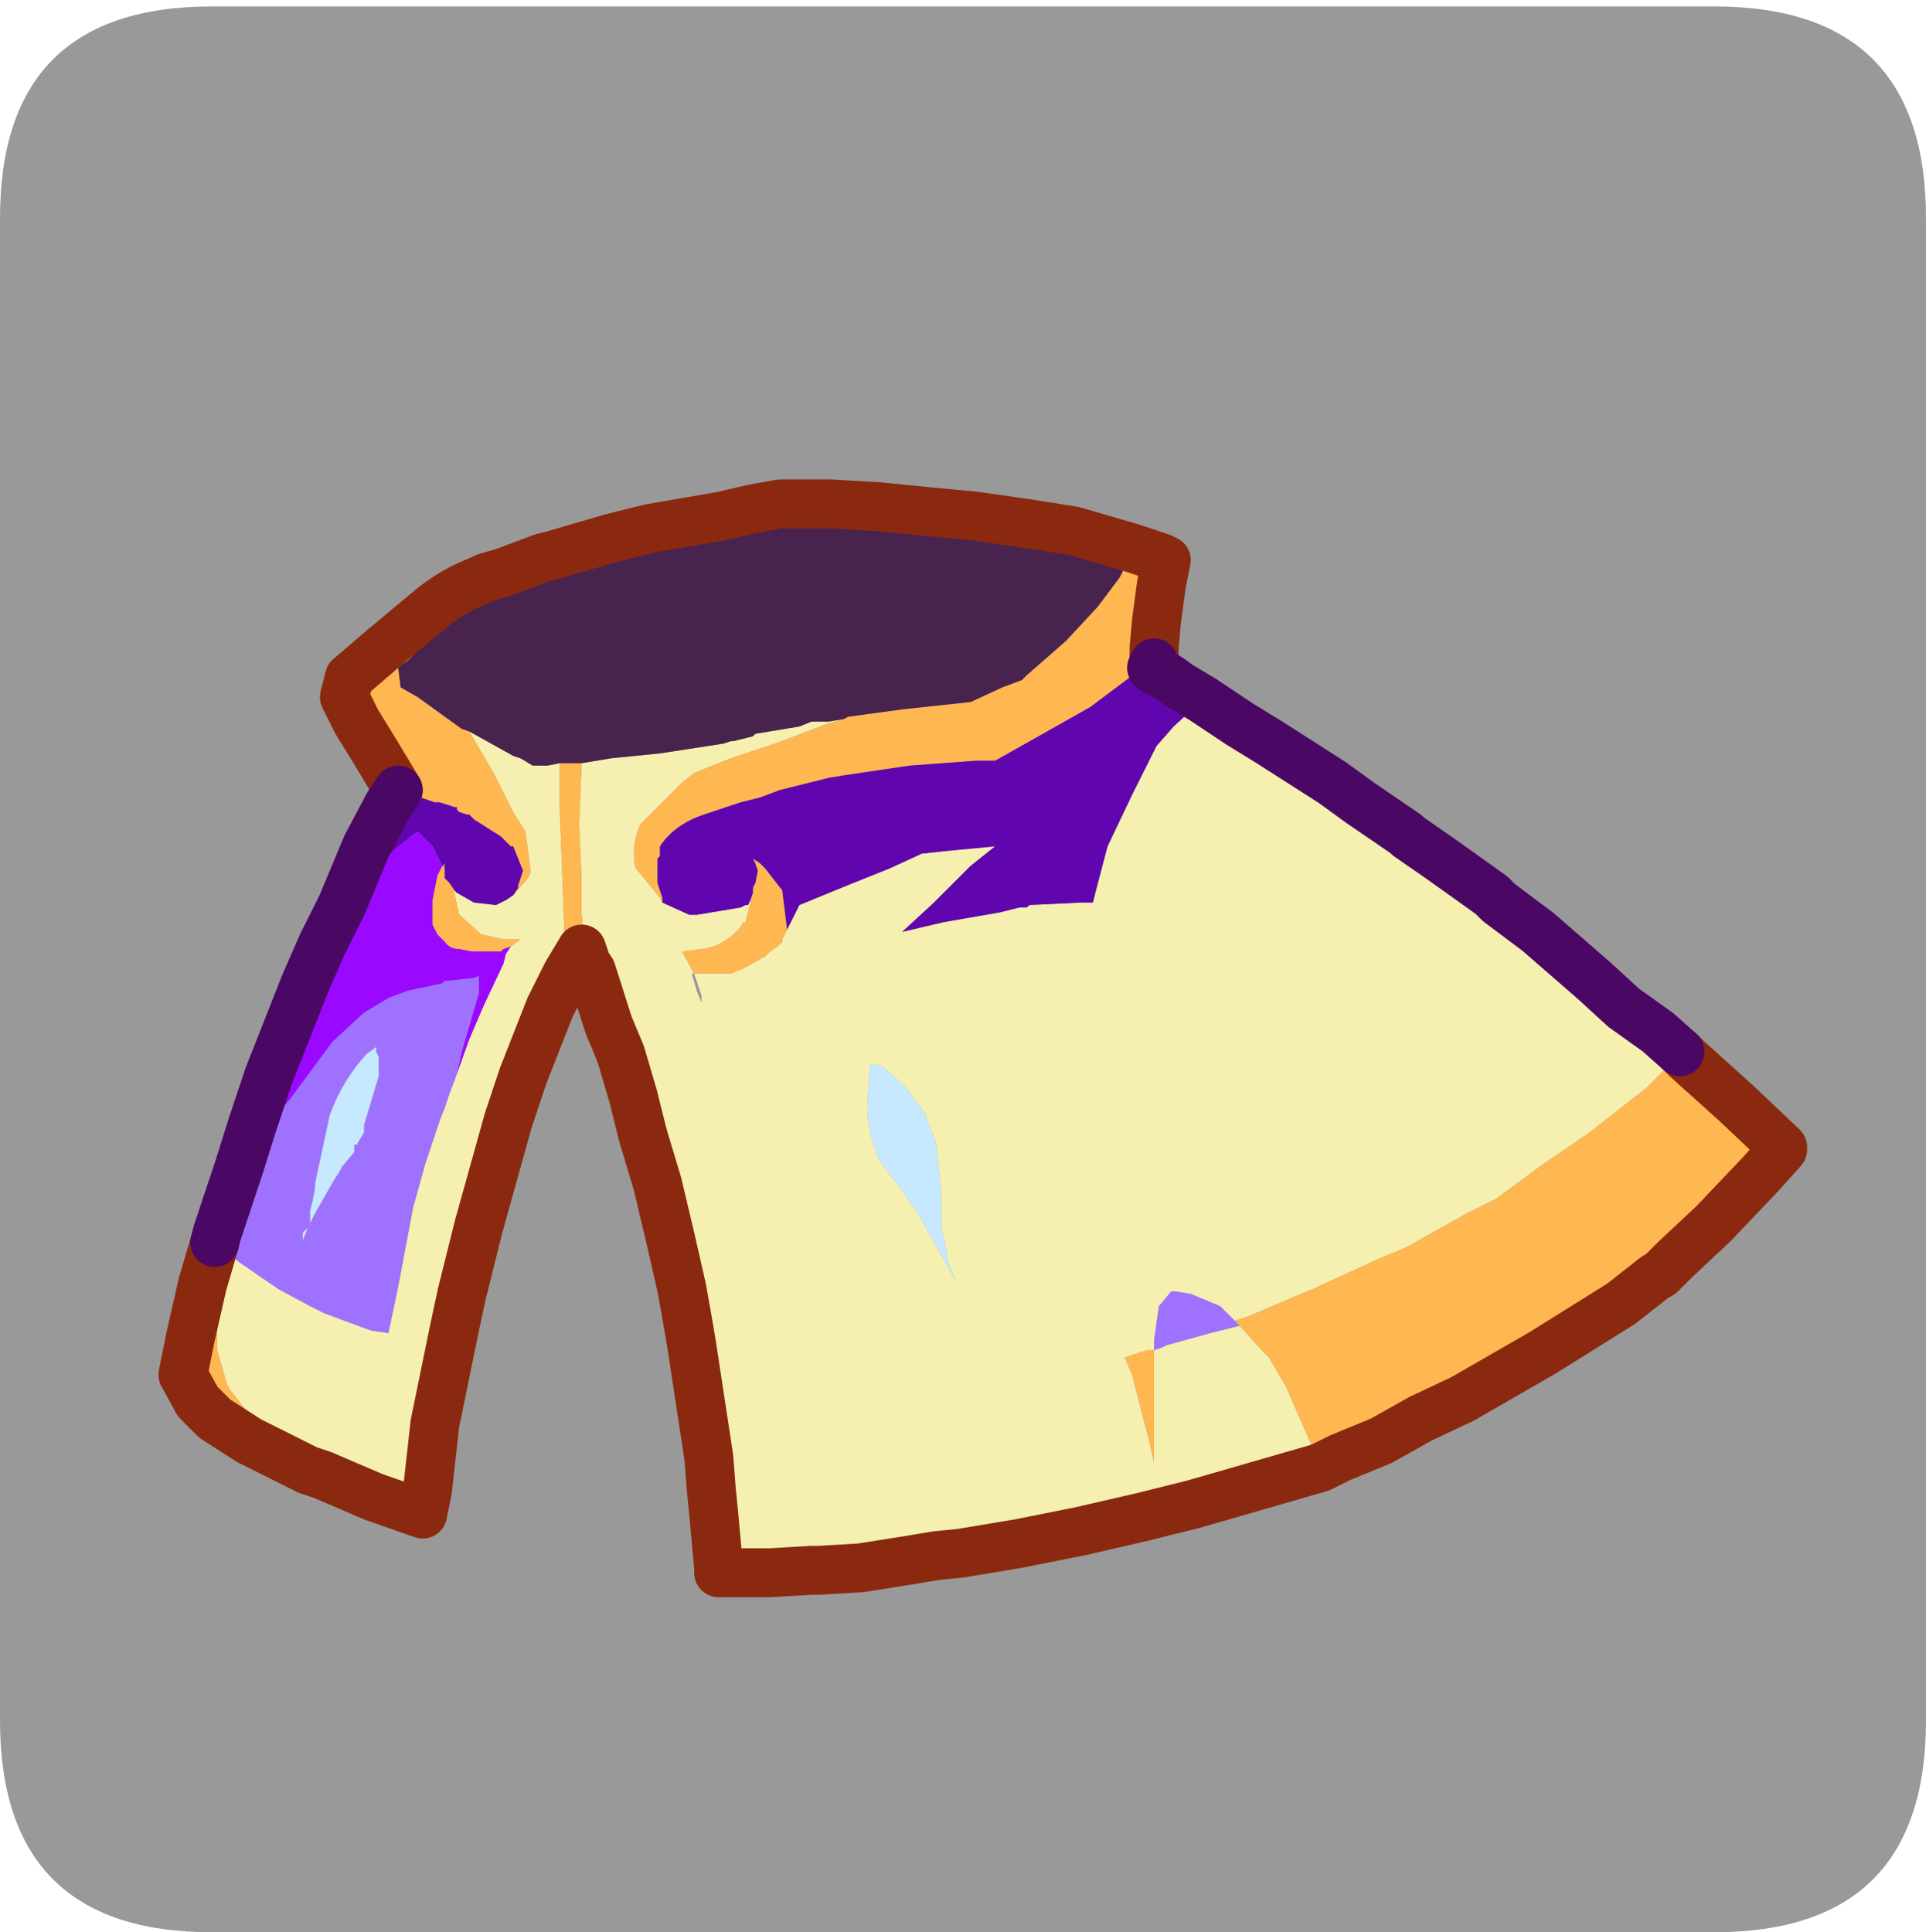 <?xml version="1.0" encoding="UTF-8" standalone="no"?>
<svg xmlns:ffdec="https://www.free-decompiler.com/flash" xmlns:xlink="http://www.w3.org/1999/xlink" ffdec:objectType="frame" height="30.1px" width="30.0px" xmlns="http://www.w3.org/2000/svg">
  <g transform="matrix(1.0, 0.0, 0.0, 1.0, 0.0, 0.0)">
    <use ffdec:characterId="1" height="30.0" transform="matrix(1.0, 0.0, 0.0, 1.0, 0.0, 0.0)" width="30.0" xlink:href="#shape0"/>
    <use ffdec:characterId="5" height="30.0" transform="matrix(1.0, 0.0, 0.0, 1.0, 0.0, 0.1)" width="30.0" xlink:href="#sprite0"/>
  </g>
  <defs>
    <g id="shape0" transform="matrix(1.0, 0.0, 0.0, 1.0, 0.0, 0.0)">
      <path d="M0.0 0.0 L30.0 0.0 30.0 30.0 0.0 30.0 0.0 0.0" fill="#33cc66" fill-opacity="0.0" fill-rule="evenodd" stroke="none"/>
    </g>
    <g id="sprite0" transform="matrix(1.0, 0.0, 0.0, 1.0, 0.0, 0.0)">
      <use ffdec:characterId="2" height="30.0" transform="matrix(1.0, 0.0, 0.0, 1.0, 0.0, 0.0)" width="30.0" xlink:href="#shape1"/>
      <filter id="filter0">
        <feColorMatrix in="SourceGraphic" result="filterResult0" type="matrix" values="0 0 0 0 0.4,0 0 0 0 1.0,0 0 0 0 1.0,0 0 0 1 0"/>
        <feConvolveMatrix divisor="9.0" in="filterResult0" kernelMatrix="1 1 1 1 1 1 1 1 1" order="3 3" result="filterResult1"/>
        <feComposite in="SourceGraphic" in2="filterResult1" operator="over" result="filterResult2"/>
      </filter>
      <use ffdec:characterId="4" filter="url(#filter0)" height="22.85" transform="matrix(0.762, 0.0, 0.0, 0.762, 2.469, 7.369)" width="33.7" xlink:href="#sprite1"/>
    </g>
    <g id="shape1" transform="matrix(1.0, 0.0, 0.0, 1.0, 0.0, 0.0)">
      <path d="M26.7 30.0 L3.3 30.0 Q0.0 30.0 0.0 26.7 L0.0 3.3 Q0.0 0.0 3.3 0.0 L26.7 0.0 Q30.0 0.0 30.0 3.3 L30.0 26.7 Q30.0 30.0 26.7 30.0" fill="#999999" fill-rule="evenodd" stroke="none"/>
    </g>
    <g id="sprite1" transform="matrix(1.0, 0.0, 0.0, 1.0, 0.5, 0.5)">
      <use ffdec:characterId="3" height="22.85" transform="matrix(1.0, 0.0, 0.0, 1.0, -0.5, -0.5)" width="33.7" xlink:href="#shape2"/>
    </g>
    <g id="shape2" transform="matrix(1.0, 0.0, 0.0, 1.0, 0.5, 0.5)">
      <path d="M23.25 19.7 L21.0 20.35 20.65 20.45 19.65 20.7 18.35 21.0 17.1 21.25 15.9 21.45 15.4 21.5 14.8 21.6 13.85 21.75 13.0 21.8 12.85 21.8 12.0 21.85 11.6 21.85 10.95 21.85 10.95 21.75 10.85 20.65 10.8 20.15 10.75 19.5 10.4 17.2 10.35 16.9 10.2 16.05 9.95 14.95 9.7 13.9 9.4 12.9 9.2 12.1 8.95 11.25 8.7 10.65 8.35 9.55 8.25 9.4 8.15 8.4 8.15 7.7 8.1 6.55 8.15 5.3 8.75 5.2 9.75 5.1 11.05 4.9 11.2 4.85 11.25 4.85 11.65 4.75 11.7 4.7 12.6 4.55 12.85 4.45 13.2 4.45 13.5 4.4 13.15 4.5 12.5 4.75 12.1 4.9 11.2 5.2 10.45 5.5 10.2 5.7 9.35 6.55 Q9.15 7.0 9.25 7.45 L9.3 7.5 9.75 8.05 9.8 8.15 10.35 8.4 10.5 8.4 11.4 8.25 11.5 8.2 11.55 8.2 11.6 8.1 11.65 7.95 11.5 8.55 11.45 8.55 11.4 8.65 Q11.05 9.05 10.6 9.1 L10.2 9.15 10.45 9.6 10.75 9.6 11.2 9.6 11.45 9.5 11.9 9.25 12.0 9.15 12.15 9.05 12.25 8.95 12.25 8.9 12.3 8.8 12.35 8.7 12.6 8.2 13.7 7.75 14.45 7.45 15.1 7.15 15.55 7.1 16.6 7.0 16.1 7.4 15.35 8.15 14.7 8.75 15.55 8.55 16.7 8.35 17.1 8.25 17.25 8.25 17.3 8.2 18.35 8.15 18.6 8.15 18.65 7.95 18.9 7.0 19.4 5.95 19.9 4.95 20.25 4.55 20.85 4.0 21.6 4.5 22.25 4.9 23.5 5.7 24.05 6.1 25.0 6.75 25.05 6.8 25.7 7.25 26.75 8.0 26.9 8.15 27.7 8.75 28.85 9.75 29.45 10.3 30.15 10.8 30.6 11.2 30.45 11.4 29.9 11.95 28.75 12.85 27.8 13.5 26.85 14.2 26.25 14.5 25.0 15.2 24.4 15.45 23.1 16.05 22.85 16.15 21.8 16.6 21.5 16.7 21.2 16.4 20.6 16.15 20.3 16.1 20.2 16.1 19.95 16.4 19.85 17.1 19.85 17.3 19.7 17.3 19.25 17.45 19.4 17.8 19.75 19.15 19.85 19.6 19.85 18.2 19.85 17.65 19.85 17.3 20.0 17.25 20.1 17.2 21.0 16.95 21.6 16.8 22.05 17.3 22.2 17.45 22.55 18.05 23.05 19.2 23.25 19.7 M7.85 9.6 L7.5 10.3 6.95 11.7 6.65 12.6 6.05 14.75 5.7 16.15 5.55 16.85 5.15 18.8 5.0 20.15 4.95 20.4 4.9 20.65 3.9 20.3 2.85 19.85 2.0 19.15 1.35 18.6 0.95 18.1 0.9 18.0 0.7 17.3 0.7 15.9 0.75 15.65 0.85 15.25 1.15 15.5 1.95 16.05 2.6 16.4 2.9 16.55 3.85 16.9 4.2 16.95 4.4 16.0 4.55 15.2 4.7 14.4 4.95 13.5 5.25 12.6 5.35 12.35 5.45 12.05 5.6 11.65 5.85 10.95 6.15 10.25 6.55 9.4 6.6 9.2 6.7 9.05 6.9 8.9 6.6 8.9 6.55 8.9 6.1 8.8 5.65 8.4 5.6 8.2 5.55 7.95 5.55 7.9 5.6 7.95 5.95 8.15 6.4 8.2 6.6 8.1 6.75 8.0 7.05 7.65 7.1 7.55 7.1 7.45 7.0 6.7 6.75 6.3 6.35 5.5 5.85 4.65 6.75 5.15 6.9 5.2 7.15 5.35 7.45 5.35 7.7 5.3 7.7 5.65 7.7 6.2 7.75 7.5 7.8 8.9 7.85 9.6 M10.45 9.6 L10.4 9.6 10.5 9.95 10.6 10.2 10.6 10.05 10.45 9.6 M14.0 12.1 Q13.95 12.8 14.25 13.45 L14.45 13.7 14.6 13.9 14.95 14.4 15.05 14.55 15.75 15.8 15.8 15.9 15.9 16.15 15.7 15.65 15.65 15.5 15.5 14.75 15.5 14.05 15.4 13.1 15.3 12.8 15.2 12.6 15.2 12.5 14.75 11.9 14.3 11.5 14.05 11.45 14.0 12.1" fill="#f5f0b0" fill-rule="evenodd" stroke="none"/>
      <path d="M30.6 11.2 L30.75 11.35 31.75 12.25 32.7 13.15 32.7 13.2 32.25 13.7 31.3 14.7 30.5 15.45 30.2 15.75 30.1 15.8 29.4 16.35 28.6 16.85 27.8 17.35 26.15 18.3 25.3 18.7 24.5 19.15 23.65 19.5 23.35 19.65 23.25 19.7 23.05 19.2 22.55 18.05 22.2 17.45 22.05 17.3 21.6 16.8 21.5 16.7 21.8 16.6 22.85 16.15 23.1 16.05 24.4 15.45 25.0 15.2 26.25 14.5 26.85 14.2 27.8 13.5 28.75 12.85 29.9 11.95 30.45 11.4 30.6 11.2 M8.25 9.4 L8.15 9.1 8.0 9.35 7.85 9.6 7.8 8.9 7.75 7.5 7.7 6.2 7.7 5.65 7.7 5.3 8.15 5.3 8.1 6.55 8.15 7.7 8.15 8.4 8.25 9.4 M2.85 19.85 L2.55 19.75 1.35 19.15 0.65 18.7 0.3 18.35 0.0 17.8 0.15 17.05 0.4 15.95 0.65 15.1 0.85 15.25 0.75 15.65 0.7 15.9 0.7 17.3 0.9 18.0 0.95 18.1 1.35 18.6 2.0 19.15 2.85 19.85 M4.4 5.85 L3.95 5.1 3.55 4.45 3.3 3.95 3.4 3.55 4.1 2.95 5.0 2.2 Q5.35 1.9 5.75 1.7 L6.2 1.5 6.55 1.4 7.35 1.1 7.55 1.05 8.75 0.7 8.95 0.65 9.55 0.5 11.0 0.25 11.65 0.1 12.2 0.0 12.4 0.0 13.25 0.0 14.1 0.05 14.15 0.05 14.65 0.1 15.15 0.15 16.2 0.25 17.25 0.4 18.2 0.55 19.4 0.9 20.0 1.1 20.1 1.15 20.0 1.65 19.9 2.4 19.85 2.95 19.85 3.25 19.6 3.4 19.35 3.55 18.55 4.15 17.4 4.8 16.6 5.25 16.2 5.25 14.85 5.35 13.5 5.55 13.2 5.6 12.8 5.7 12.2 5.85 11.8 6.0 11.4 6.1 10.65 6.35 Q10.05 6.55 9.75 7.0 L9.75 7.2 9.7 7.25 9.7 7.75 9.8 8.05 9.8 8.15 9.75 8.05 9.3 7.5 9.25 7.45 Q9.15 7.0 9.35 6.55 L10.2 5.7 10.45 5.5 11.2 5.2 12.1 4.9 12.5 4.75 13.15 4.5 13.5 4.4 13.6 4.35 14.7 4.2 16.1 4.05 16.75 3.75 17.15 3.6 17.25 3.5 18.05 2.8 18.7 2.1 19.15 1.5 19.3 1.2 19.2 1.15 18.25 0.95 17.15 0.75 16.4 0.7 15.0 0.45 14.6 0.45 14.5 0.45 14.0 0.45 13.6 0.4 13.15 0.4 11.85 0.35 11.65 0.35 10.75 0.55 9.7 0.75 9.1 0.9 8.05 1.15 7.5 1.35 6.95 1.5 6.5 1.75 6.45 1.75 5.95 2.05 5.2 2.6 4.6 3.2 4.45 3.3 4.4 3.35 4.45 3.75 4.8 3.95 5.7 4.6 5.85 4.65 6.35 5.5 6.75 6.3 7.0 6.7 7.1 7.45 7.1 7.55 7.05 7.65 6.75 8.0 6.85 7.85 6.85 7.8 6.95 7.5 6.75 7.0 6.7 7.0 6.6 6.9 6.5 6.8 5.95 6.45 5.85 6.35 5.8 6.35 5.65 6.3 5.6 6.25 5.6 6.2 5.25 6.1 5.15 6.1 4.4 5.85 M12.35 8.7 L12.3 8.8 12.25 8.9 12.25 8.95 12.15 9.05 12.0 9.15 11.9 9.25 11.45 9.5 11.2 9.6 10.75 9.6 10.45 9.6 10.2 9.15 10.6 9.1 Q11.05 9.05 11.4 8.65 L11.45 8.55 11.5 8.55 11.65 7.95 11.65 7.85 11.7 7.75 11.75 7.5 11.7 7.35 11.65 7.25 11.8 7.35 11.9 7.45 12.25 7.9 12.35 8.7 M19.85 17.3 L19.85 17.65 19.85 18.2 19.85 19.6 19.75 19.15 19.4 17.8 19.25 17.45 19.7 17.3 19.85 17.3 M5.55 7.9 L5.55 7.95 5.6 8.2 5.65 8.4 6.1 8.8 6.55 8.9 6.6 8.9 6.9 8.9 6.7 9.05 6.55 9.1 6.5 9.15 5.9 9.15 5.65 9.1 Q5.45 9.1 5.35 8.95 L5.2 8.8 5.1 8.6 5.1 8.45 5.1 8.1 5.2 7.6 5.3 7.4 5.35 7.45 5.35 7.5 5.35 7.6 5.35 7.65 5.45 7.75 5.55 7.9" fill="#ffb751" fill-rule="evenodd" stroke="none"/>
      <path d="M3.25 8.2 L3.5 7.6 3.75 7.0 4.2 6.15 4.4 5.85 5.15 6.1 5.25 6.1 5.55 6.2 5.6 6.2 5.6 6.25 5.65 6.3 5.8 6.35 5.85 6.35 5.95 6.45 6.5 6.8 6.7 7.0 6.75 7.0 6.95 7.5 6.85 7.8 6.85 7.85 6.75 8.0 6.6 8.1 6.4 8.2 5.95 8.15 5.6 7.95 5.55 7.9 5.45 7.75 5.35 7.65 5.35 7.6 5.35 7.5 5.35 7.45 5.35 7.35 5.3 7.4 5.1 7.0 4.8 6.7 4.65 6.8 3.75 7.55 3.25 8.2 M19.85 3.25 L19.8 3.35 19.85 3.4 Q20.1 3.5 20.35 3.7 L20.85 4.0 20.25 4.55 19.9 4.95 19.4 5.95 18.9 7.0 18.65 7.95 18.6 8.15 18.35 8.15 17.3 8.2 17.25 8.25 17.1 8.25 16.7 8.35 15.55 8.55 14.7 8.75 15.35 8.15 16.1 7.4 16.6 7.0 15.55 7.1 15.1 7.15 14.45 7.45 13.7 7.75 12.6 8.2 12.35 8.7 12.25 7.9 11.9 7.45 11.8 7.35 11.65 7.25 11.7 7.35 11.75 7.5 11.7 7.75 11.65 7.85 11.65 7.95 11.6 8.1 11.55 8.2 11.5 8.2 11.4 8.25 10.5 8.4 10.35 8.4 9.8 8.15 9.8 8.05 9.7 7.75 9.7 7.25 9.75 7.2 9.75 7.0 Q10.05 6.55 10.65 6.35 L11.4 6.1 11.8 6.0 12.2 5.85 12.8 5.7 13.2 5.6 13.5 5.55 14.85 5.35 16.2 5.25 16.6 5.25 17.4 4.8 18.55 4.15 19.35 3.55 19.6 3.4 19.85 3.25" fill="#6105ae" fill-rule="evenodd" stroke="none"/>
      <path d="M21.5 16.7 L21.6 16.8 21.0 16.95 20.1 17.2 20.0 17.25 19.85 17.3 19.85 17.1 19.95 16.4 20.2 16.1 20.3 16.1 20.6 16.15 21.2 16.4 21.5 16.7 M5.6 11.65 L5.45 12.05 5.35 12.35 5.25 12.6 4.95 13.5 4.7 14.4 4.55 15.2 4.4 16.0 4.2 16.95 3.85 16.9 2.9 16.55 2.6 16.4 1.95 16.05 1.15 15.5 0.85 15.25 0.9 15.0 1.25 13.9 1.35 13.7 1.65 13.0 1.8 12.85 2.0 12.4 2.2 12.15 3.05 11.0 3.7 10.4 4.2 10.1 4.6 9.95 5.3 9.8 5.35 9.75 5.4 9.75 5.85 9.7 5.9 9.7 6.05 9.65 6.05 10.0 5.7 11.2 5.6 11.65 M3.95 11.1 L3.75 11.25 Q3.25 11.8 3.0 12.5 L2.7 13.9 2.7 14.0 2.65 14.25 2.6 14.45 2.6 14.6 2.6 14.7 2.7 14.5 3.1 13.8 3.2 13.65 3.25 13.55 3.5 13.25 3.5 13.1 3.55 13.1 3.7 12.85 3.7 12.7 4.0 11.7 4.0 11.6 4.0 11.3 3.95 11.2 3.95 11.1 M2.45 15.05 L2.55 14.8 2.45 14.9 2.45 15.05" fill="#9e72ff" fill-rule="evenodd" stroke="none"/>
      <path d="M13.5 4.4 L13.2 4.45 12.85 4.45 12.6 4.55 11.7 4.7 11.65 4.75 11.25 4.85 11.2 4.85 11.05 4.9 9.75 5.1 8.75 5.2 8.15 5.3 7.7 5.3 7.45 5.35 7.15 5.35 6.9 5.2 6.75 5.15 5.85 4.65 5.7 4.6 4.8 3.95 4.45 3.75 4.4 3.35 4.45 3.3 4.6 3.2 5.2 2.6 5.95 2.05 6.45 1.75 6.5 1.75 6.95 1.5 7.5 1.35 8.05 1.15 9.1 0.9 9.7 0.75 10.75 0.55 11.65 0.35 11.85 0.35 13.15 0.4 13.6 0.4 14.0 0.45 14.5 0.45 14.6 0.45 15.0 0.45 16.4 0.7 17.15 0.75 18.25 0.95 19.2 1.15 19.3 1.2 19.15 1.5 18.7 2.1 18.05 2.8 17.25 3.5 17.15 3.6 16.75 3.75 16.1 4.05 14.7 4.2 13.6 4.35 13.5 4.4" fill="#48234e" fill-rule="evenodd" stroke="none"/>
      <path d="M14.0 12.1 L14.05 11.45 14.3 11.5 14.75 11.9 15.2 12.5 15.2 12.6 15.3 12.8 15.4 13.1 15.5 14.05 15.5 14.75 15.65 15.5 15.7 15.65 15.9 16.15 15.8 15.9 15.75 15.8 15.05 14.55 14.95 14.4 14.6 13.9 14.45 13.7 14.25 13.45 Q13.95 12.8 14.0 12.1 M3.95 11.1 L3.95 11.2 4.0 11.3 4.0 11.6 4.0 11.7 3.7 12.7 3.7 12.85 3.55 13.1 3.5 13.1 3.5 13.25 3.25 13.55 3.2 13.65 3.1 13.8 2.7 14.5 2.6 14.7 2.6 14.6 2.6 14.45 2.65 14.25 2.7 14.0 2.7 13.9 3.0 12.5 Q3.25 11.8 3.75 11.25 L3.95 11.1 M2.45 15.05 L2.45 14.9 2.55 14.8 2.45 15.05" fill="#c6e9ff" fill-rule="evenodd" stroke="none"/>
      <path d="M0.65 15.1 L0.7 14.9 1.15 13.55 1.4 12.75 1.75 11.7 2.5 9.8 2.85 9.0 3.25 8.2 3.75 7.55 4.65 6.8 4.8 6.7 5.1 7.0 5.3 7.4 5.2 7.6 5.1 8.1 5.1 8.45 5.1 8.6 5.2 8.8 5.35 8.95 Q5.45 9.1 5.65 9.1 L5.9 9.15 6.5 9.15 6.55 9.1 6.7 9.05 6.6 9.2 6.55 9.4 6.15 10.25 5.85 10.95 5.6 11.65 5.7 11.2 6.05 10.0 6.05 9.65 5.9 9.7 5.85 9.7 5.4 9.75 5.35 9.75 5.3 9.8 4.6 9.95 4.2 10.1 3.7 10.4 3.05 11.0 2.2 12.15 2.0 12.4 1.8 12.85 1.65 13.0 1.35 13.7 1.25 13.9 0.9 15.0 0.85 15.25 0.65 15.1" fill="#9a08ff" fill-rule="evenodd" stroke="none"/>
      <path d="M30.6 11.2 L30.75 11.35 31.75 12.25 32.7 13.15 32.7 13.2 32.25 13.7 31.3 14.7 30.5 15.45 30.2 15.75 30.1 15.8 29.4 16.35 28.6 16.85 27.8 17.35 26.15 18.3 25.3 18.7 24.5 19.15 23.65 19.5 23.35 19.65 23.25 19.7 21.0 20.35 20.65 20.45 19.65 20.7 18.35 21.0 17.1 21.25 15.9 21.45 15.4 21.5 14.8 21.6 13.85 21.75 13.0 21.8 12.85 21.8 12.0 21.85 11.6 21.85 10.95 21.85 10.95 21.75 10.85 20.65 10.8 20.15 10.75 19.5 10.4 17.2 10.35 16.9 10.2 16.05 9.95 14.95 9.7 13.9 9.4 12.9 9.2 12.1 8.95 11.25 8.7 10.65 8.35 9.55 8.25 9.4 8.15 9.1 8.0 9.35 7.85 9.6 7.5 10.3 6.95 11.7 6.65 12.6 6.05 14.75 5.7 16.15 5.55 16.85 5.15 18.8 5.0 20.15 4.95 20.4 4.9 20.65 3.9 20.3 2.85 19.85 2.55 19.75 1.35 19.15 0.65 18.7 0.3 18.35 0.0 17.8 0.15 17.05 0.4 15.95 0.65 15.1 M4.4 5.85 L3.95 5.1 3.55 4.45 3.3 3.95 3.4 3.55 4.1 2.95 5.0 2.2 Q5.35 1.9 5.75 1.7 L6.2 1.5 6.55 1.4 7.35 1.1 7.55 1.05 8.75 0.7 8.95 0.65 9.55 0.5 11.0 0.25 11.65 0.1 12.2 0.0 12.4 0.0 13.25 0.0 14.1 0.05 14.15 0.05 14.65 0.1 15.15 0.15 16.2 0.25 17.25 0.4 18.2 0.55 19.4 0.9 20.0 1.1 20.1 1.15 20.0 1.65 19.9 2.4 19.85 2.95 19.85 3.25" fill="none" stroke="#8a290f" stroke-linecap="round" stroke-linejoin="round" stroke-width="1.0"/>
      <path d="M0.65 15.1 L0.7 14.9 1.15 13.55 1.4 12.75 1.75 11.7 2.5 9.8 2.85 9.0 3.25 8.2 3.5 7.6 3.75 7.0 4.2 6.15 4.4 5.85 M19.85 3.25 L19.8 3.35 19.85 3.4 Q20.1 3.5 20.35 3.7 L20.85 4.0 21.6 4.5 22.25 4.9 23.5 5.7 24.05 6.1 25.0 6.75 25.05 6.8 25.7 7.25 26.75 8.0 26.9 8.15 27.7 8.75 28.85 9.75 29.45 10.3 30.15 10.8 30.6 11.2" fill="none" stroke="#4b0764" stroke-linecap="round" stroke-linejoin="round" stroke-width="1.0"/>
    </g>
  </defs>
</svg>
